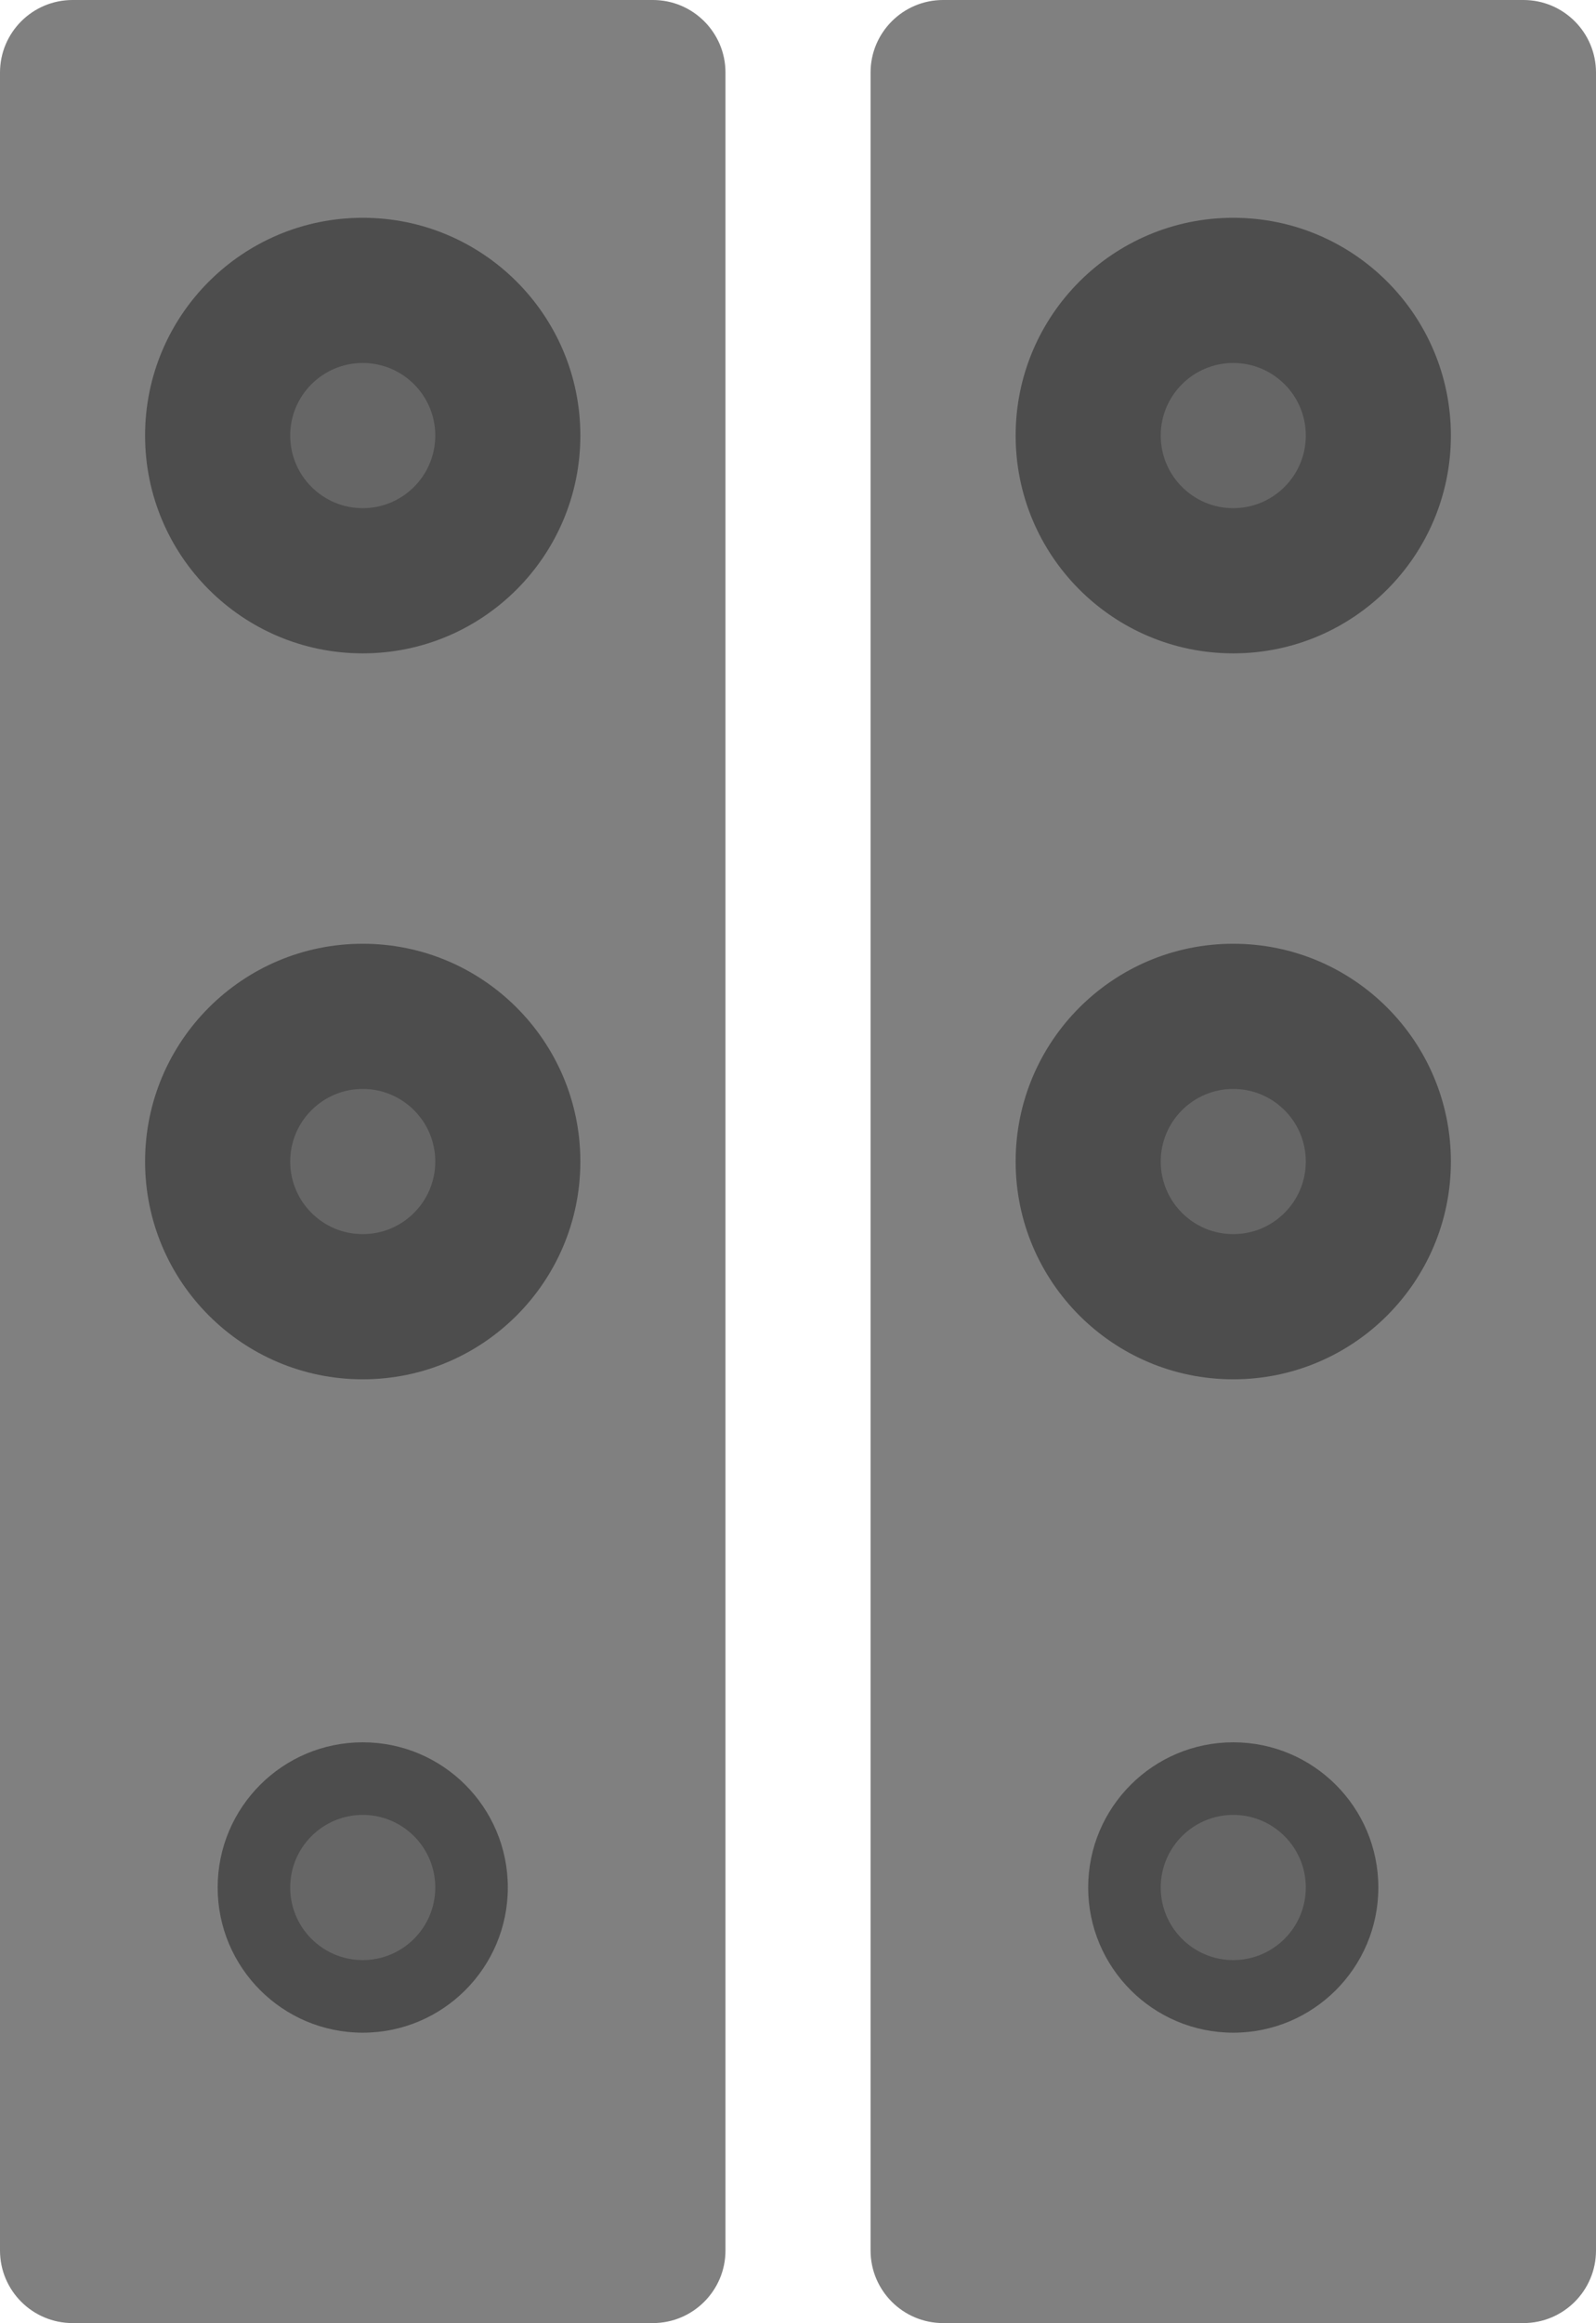 <?xml version="1.0" encoding="iso-8859-1"?>
<!-- Generator: Adobe Illustrator 16.0.0, SVG Export Plug-In . SVG Version: 6.00 Build 0)  -->
<!DOCTYPE svg PUBLIC "-//W3C//DTD SVG 1.1//EN" "http://www.w3.org/Graphics/SVG/1.1/DTD/svg11.dtd">
<svg version="1.1" id="Layer_1" xmlns="http://www.w3.org/2000/svg" xmlns:xlink="http://www.w3.org/1999/xlink" x="0px" y="0px"
	 width="44.003px" height="64px" viewBox="0 0 44.003 64" style="enable-background:new 0 0 44.003 64;" xml:space="preserve">
<g id="Base_3_">
	<g>
		<path style="fill:#808080;" d="M18.001,0h-16C0.896,0,0,0.896,0,1.999V62c0,1.104,0.896,2,2.001,2h16c1.104,0,2.001-0.896,2.001-2
			V1.999C20.002,0.896,19.105,0,18.001,0z"/>
	</g>
</g>
<g id="Base_4_">
	<g>
		<path style="fill:#808080;" d="M42.003,0H26.002c-1.104,0-2,0.896-2,1.999V62c0,1.104,0.896,2,2,2h16.001c1.104,0,2-0.896,2-2
			V1.999C44.003,0.896,43.107,0,42.003,0z"/>
	</g>
</g>
<g id="Speaker_Shape">
	<g>
		<path style="fill-rule:evenodd;clip-rule:evenodd;fill:#4D4D4D;" d="M10.001,6C6.688,6,4,8.687,4,11.999
			C4,15.313,6.688,18,10.001,18s6-2.687,6-6.001C16.001,8.687,13.314,6,10.001,6z M10.001,26C6.688,26,4,28.687,4,32
			s2.688,6,6.001,6s6-2.687,6-6S13.314,26,10.001,26z M34.002,18c3.314,0,6-2.687,6-6.001c0-3.313-2.686-5.999-6-5.999
			c-3.313,0-6,2.687-6,5.999C28.002,15.313,30.688,18,34.002,18z M34.002,26c-3.313,0-6,2.687-6,6s2.687,6,6,6c3.314,0,6-2.687,6-6
			S37.316,26,34.002,26z M10.001,48c-2.209,0-4,1.791-4,4c0,2.208,1.791,4,4,4s4-1.792,4-4C14.001,49.791,12.21,48,10.001,48z
			 M34.002,48c-2.209,0-4,1.791-4,4c0,2.208,1.791,4,4,4s4-1.792,4-4C38.002,49.791,36.211,48,34.002,48z"/>
	</g>
</g>
<g id="Nozzle">
	<g>
		<path style="fill-rule:evenodd;clip-rule:evenodd;fill:#666666;" d="M34.002,50c-1.104,0-2,0.896-2,2s0.896,2,2,2s2-0.896,2-2
			S35.106,50,34.002,50z M10.001,50c-1.104,0-2,0.896-2,2s0.896,2,2,2s2-0.896,2-2S11.105,50,10.001,50z M34.002,30
			c-1.104,0-2,0.896-2,2s0.896,2,2,2s2-0.896,2-2S35.106,30,34.002,30z M10.001,30c-1.104,0-2,0.896-2,2s0.896,2,2,2s2-0.896,2-2
			S11.105,30,10.001,30z M34.002,14c1.104,0,2-0.896,2-2.001c0-1.104-0.896-1.999-2-1.999s-2,0.896-2,1.999
			C32.002,13.104,32.897,14,34.002,14z M10.001,10c-1.104,0-2,0.896-2,1.999c0,1.105,0.896,2.001,2,2.001s2-0.896,2-2.001
			C12.001,10.896,11.105,10,10.001,10z"/>
	</g>
</g>
<g>
</g>
<g>
</g>
<g>
</g>
<g>
</g>
<g>
</g>
<g>
</g>
<g>
</g>
<g>
</g>
<g>
</g>
<g>
</g>
<g>
</g>
<g>
</g>
<g>
</g>
<g>
</g>
<g>
</g>
</svg>
